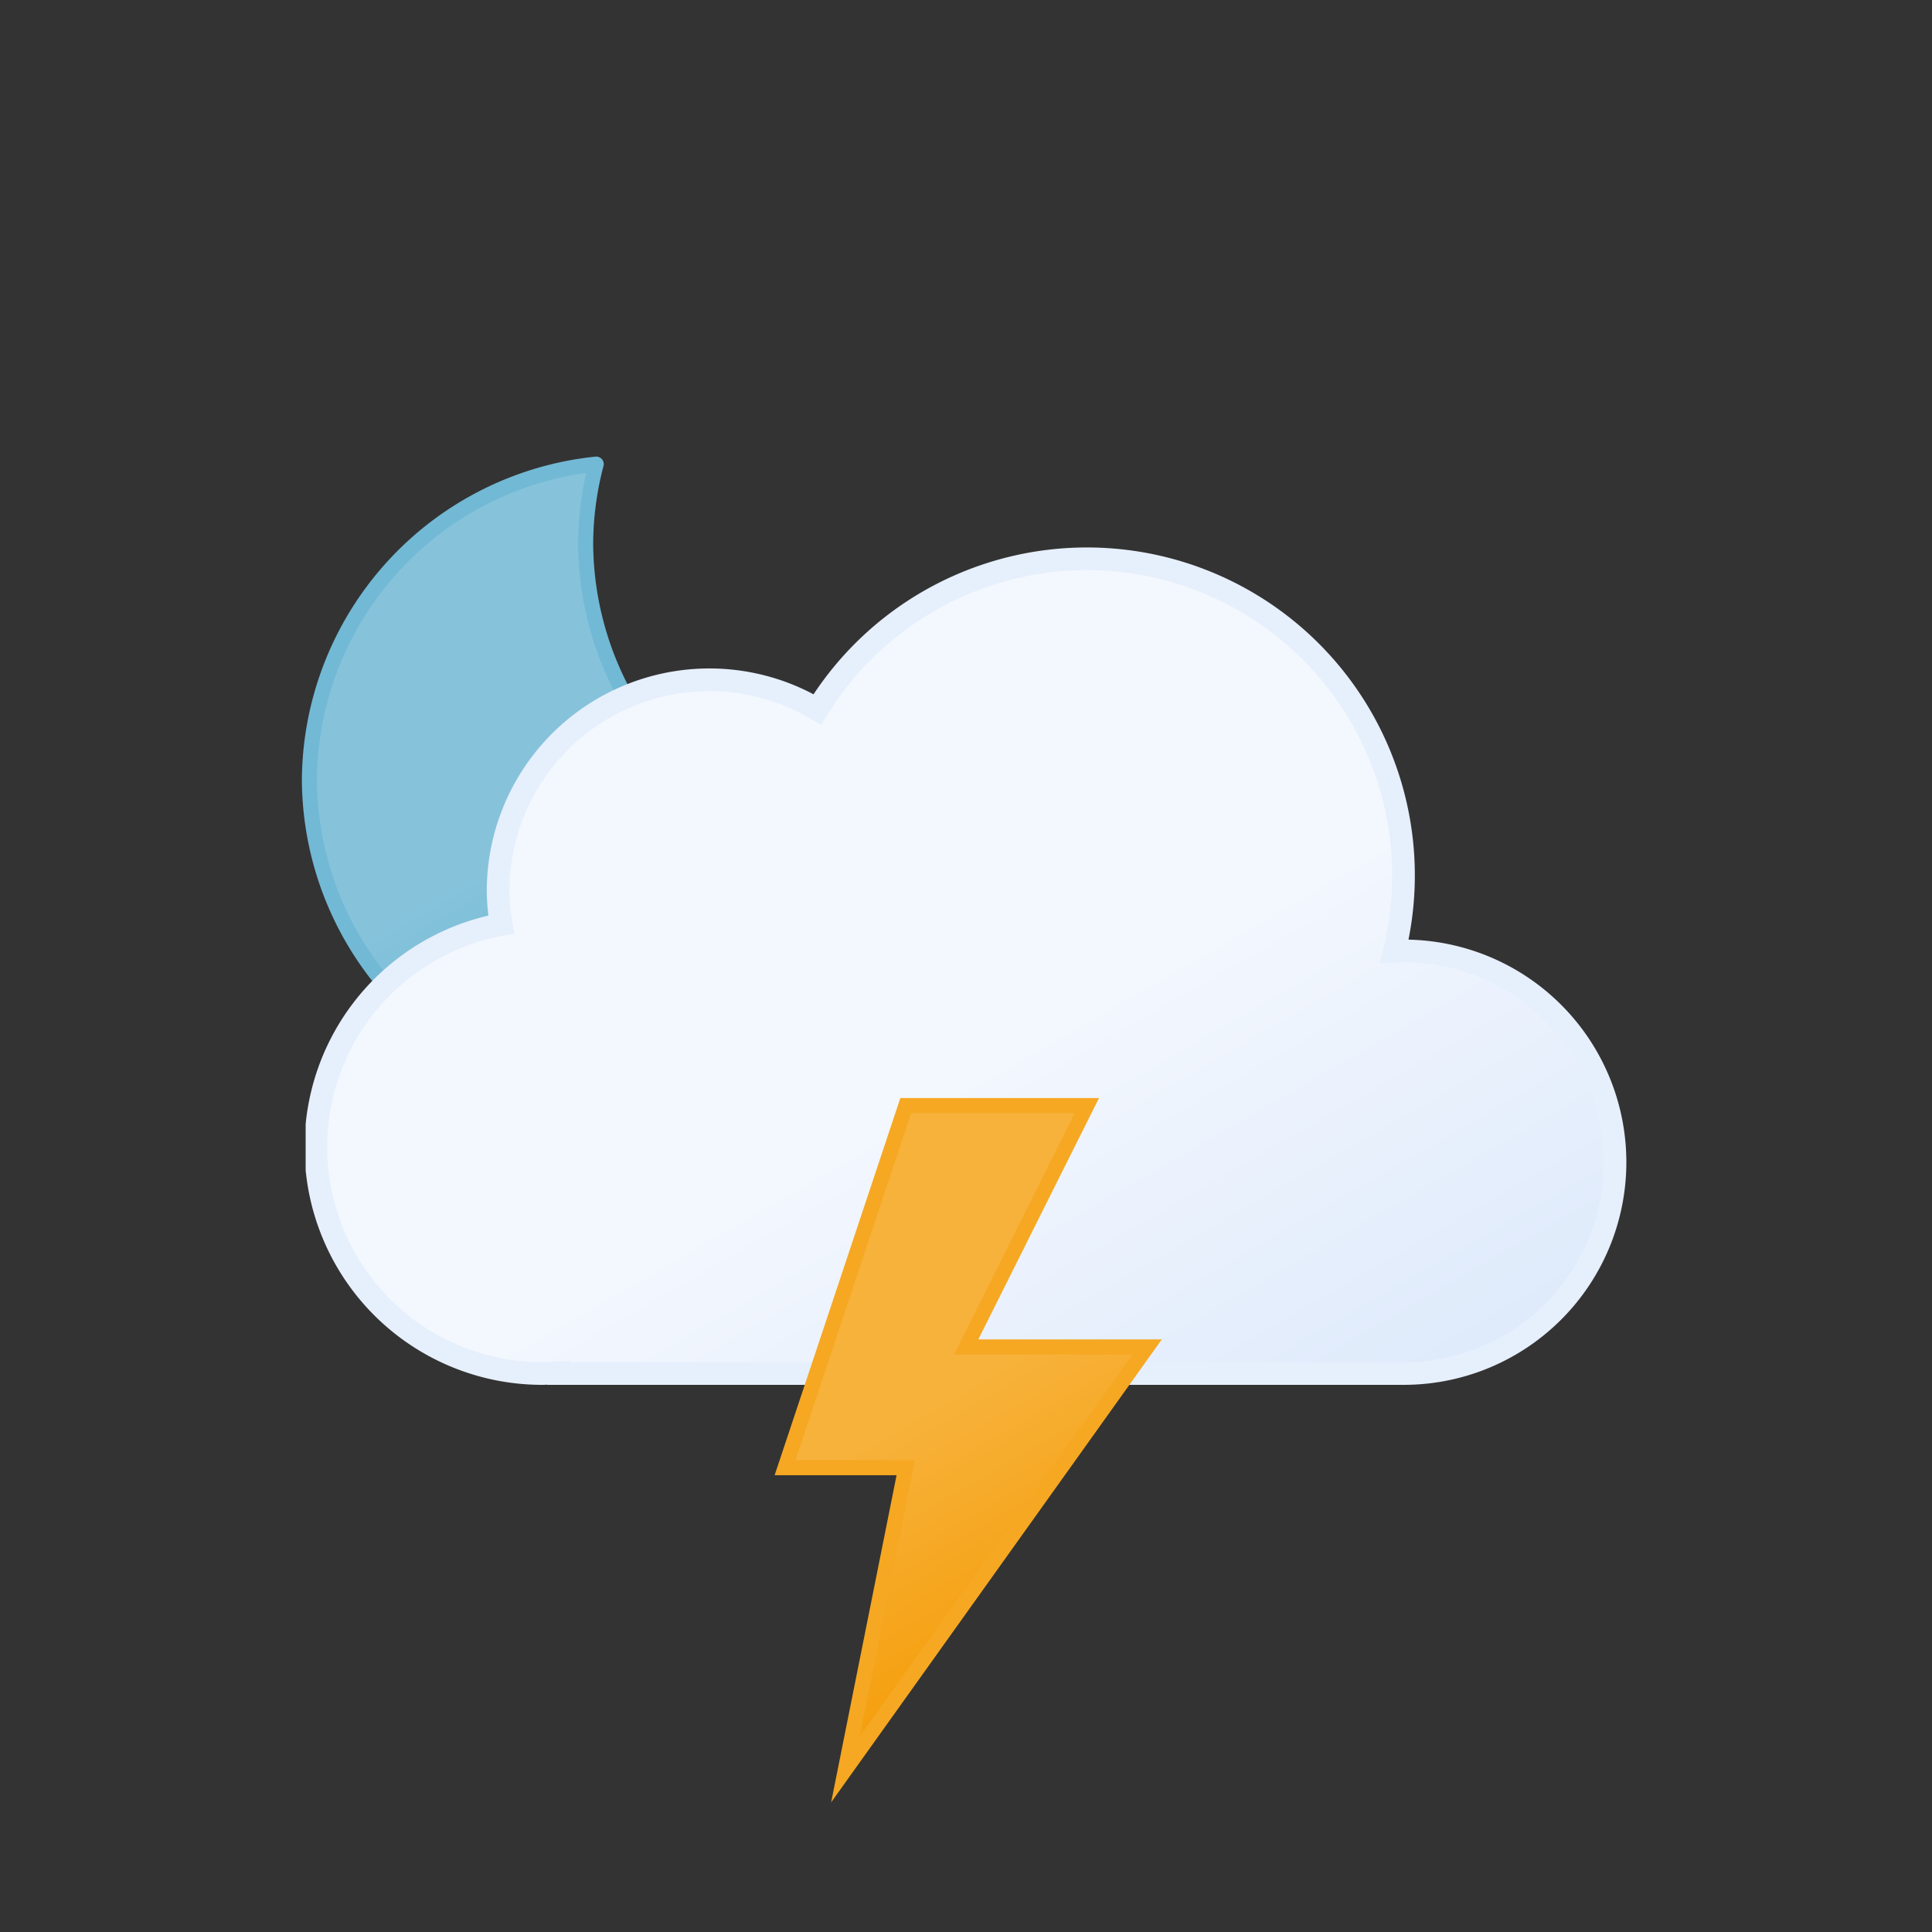 <svg xmlns="http://www.w3.org/2000/svg" width="1em" height="1em" viewBox="0 0 512 512"><rect x="0" y="0" width="512" height="512" fill="#333333" stroke="none"/><defs><symbol id="IconifyId195ad048a32870fdf22864" viewBox="0 0 172 172"><path fill="url(#IconifyId195ad048a32870fdf22871)" stroke="#72b9d5" stroke-linecap="round" stroke-linejoin="round" stroke-width="4" d="M160.6 107.4a84.8 84.8 0 0 1-85.4-84.3A83.3 83.3 0 0 1 78 2A84.7 84.7 0 0 0 2 85.7A84.8 84.8 0 0 0 87.4 170a85.2 85.2 0 0 0 82.6-63.1a88 88 0 0 1-9.4.5Z"><animateTransform additive="sum" attributeName="transform" dur="6s" repeatCount="indefinite" type="rotate" values="-15 86 86; 9 86 86; -15 86 86"/></path></symbol><symbol id="IconifyId195ad048a32870fdf22865" viewBox="0 0 350 222"><path fill="url(#IconifyId195ad048a32870fdf22869)" stroke="#e6effc" stroke-miterlimit="10" stroke-width="6" d="m291 107l-2.5.1A83.9 83.9 0 0 0 135.6 43A56 56 0 0 0 51 91a56.6 56.6 0 0 0 .8 9A60 60 0 0 0 63 219l4-.2v.2h224a56 56 0 0 0 0-112Z"/></symbol><symbol id="IconifyId195ad048a32870fdf22866" viewBox="0 0 351 246"><use width="172" height="172" href="#IconifyId195ad048a32870fdf22864"/><use width="350" height="222" href="#IconifyId195ad048a32870fdf22865" transform="translate(1 24)"/></symbol><symbol id="IconifyId195ad048a32870fdf22867" viewBox="0 0 102.7 186.8"><path fill="url(#IconifyId195ad048a32870fdf22870)" stroke="#f6a823" stroke-miterlimit="10" stroke-width="4" d="m34.8 2l-32 96h32l-16 80l80-112h-48l32-64h-48z"><animate id="IconifyId195ad048a32870fdf22868" attributeName="opacity" begin="0s; x1.end+.67s" dur="1.33s" keyTimes="0; .38; .5; .63; .75; .86; .94; 1" values="1; 1; 0; 1; 0; 1; 0; 1"/></path></symbol><linearGradient id="IconifyId195ad048a32870fdf22869" x1="99.5" x2="232.6" y1="30.7" y2="261.4" gradientUnits="userSpaceOnUse"><stop offset="0" stop-color="#f3f7fe"/><stop offset=".5" stop-color="#f3f7fe"/><stop offset="1" stop-color="#deeafb"/></linearGradient><linearGradient id="IconifyId195ad048a32870fdf22870" x1="8.7" x2="80.9" y1="17.1" y2="142.1" gradientUnits="userSpaceOnUse"><stop offset="0" stop-color="#f7b23b"/><stop offset=".5" stop-color="#f7b23b"/><stop offset="1" stop-color="#f59e0b"/></linearGradient><linearGradient id="IconifyId195ad048a32870fdf22871" x1="34.7" x2="119.2" y1="18.6" y2="165" gradientUnits="userSpaceOnUse"><stop offset="0" stop-color="#86c3db"/><stop offset=".5" stop-color="#86c3db"/><stop offset="1" stop-color="#5eafcf"/></linearGradient></defs><use width="351" height="246" href="#IconifyId195ad048a32870fdf22866" transform="translate(80 121)"/><use width="102.7" height="186.7" href="#IconifyId195ad048a32870fdf22867" transform="translate(205.23 291)"/></svg>
